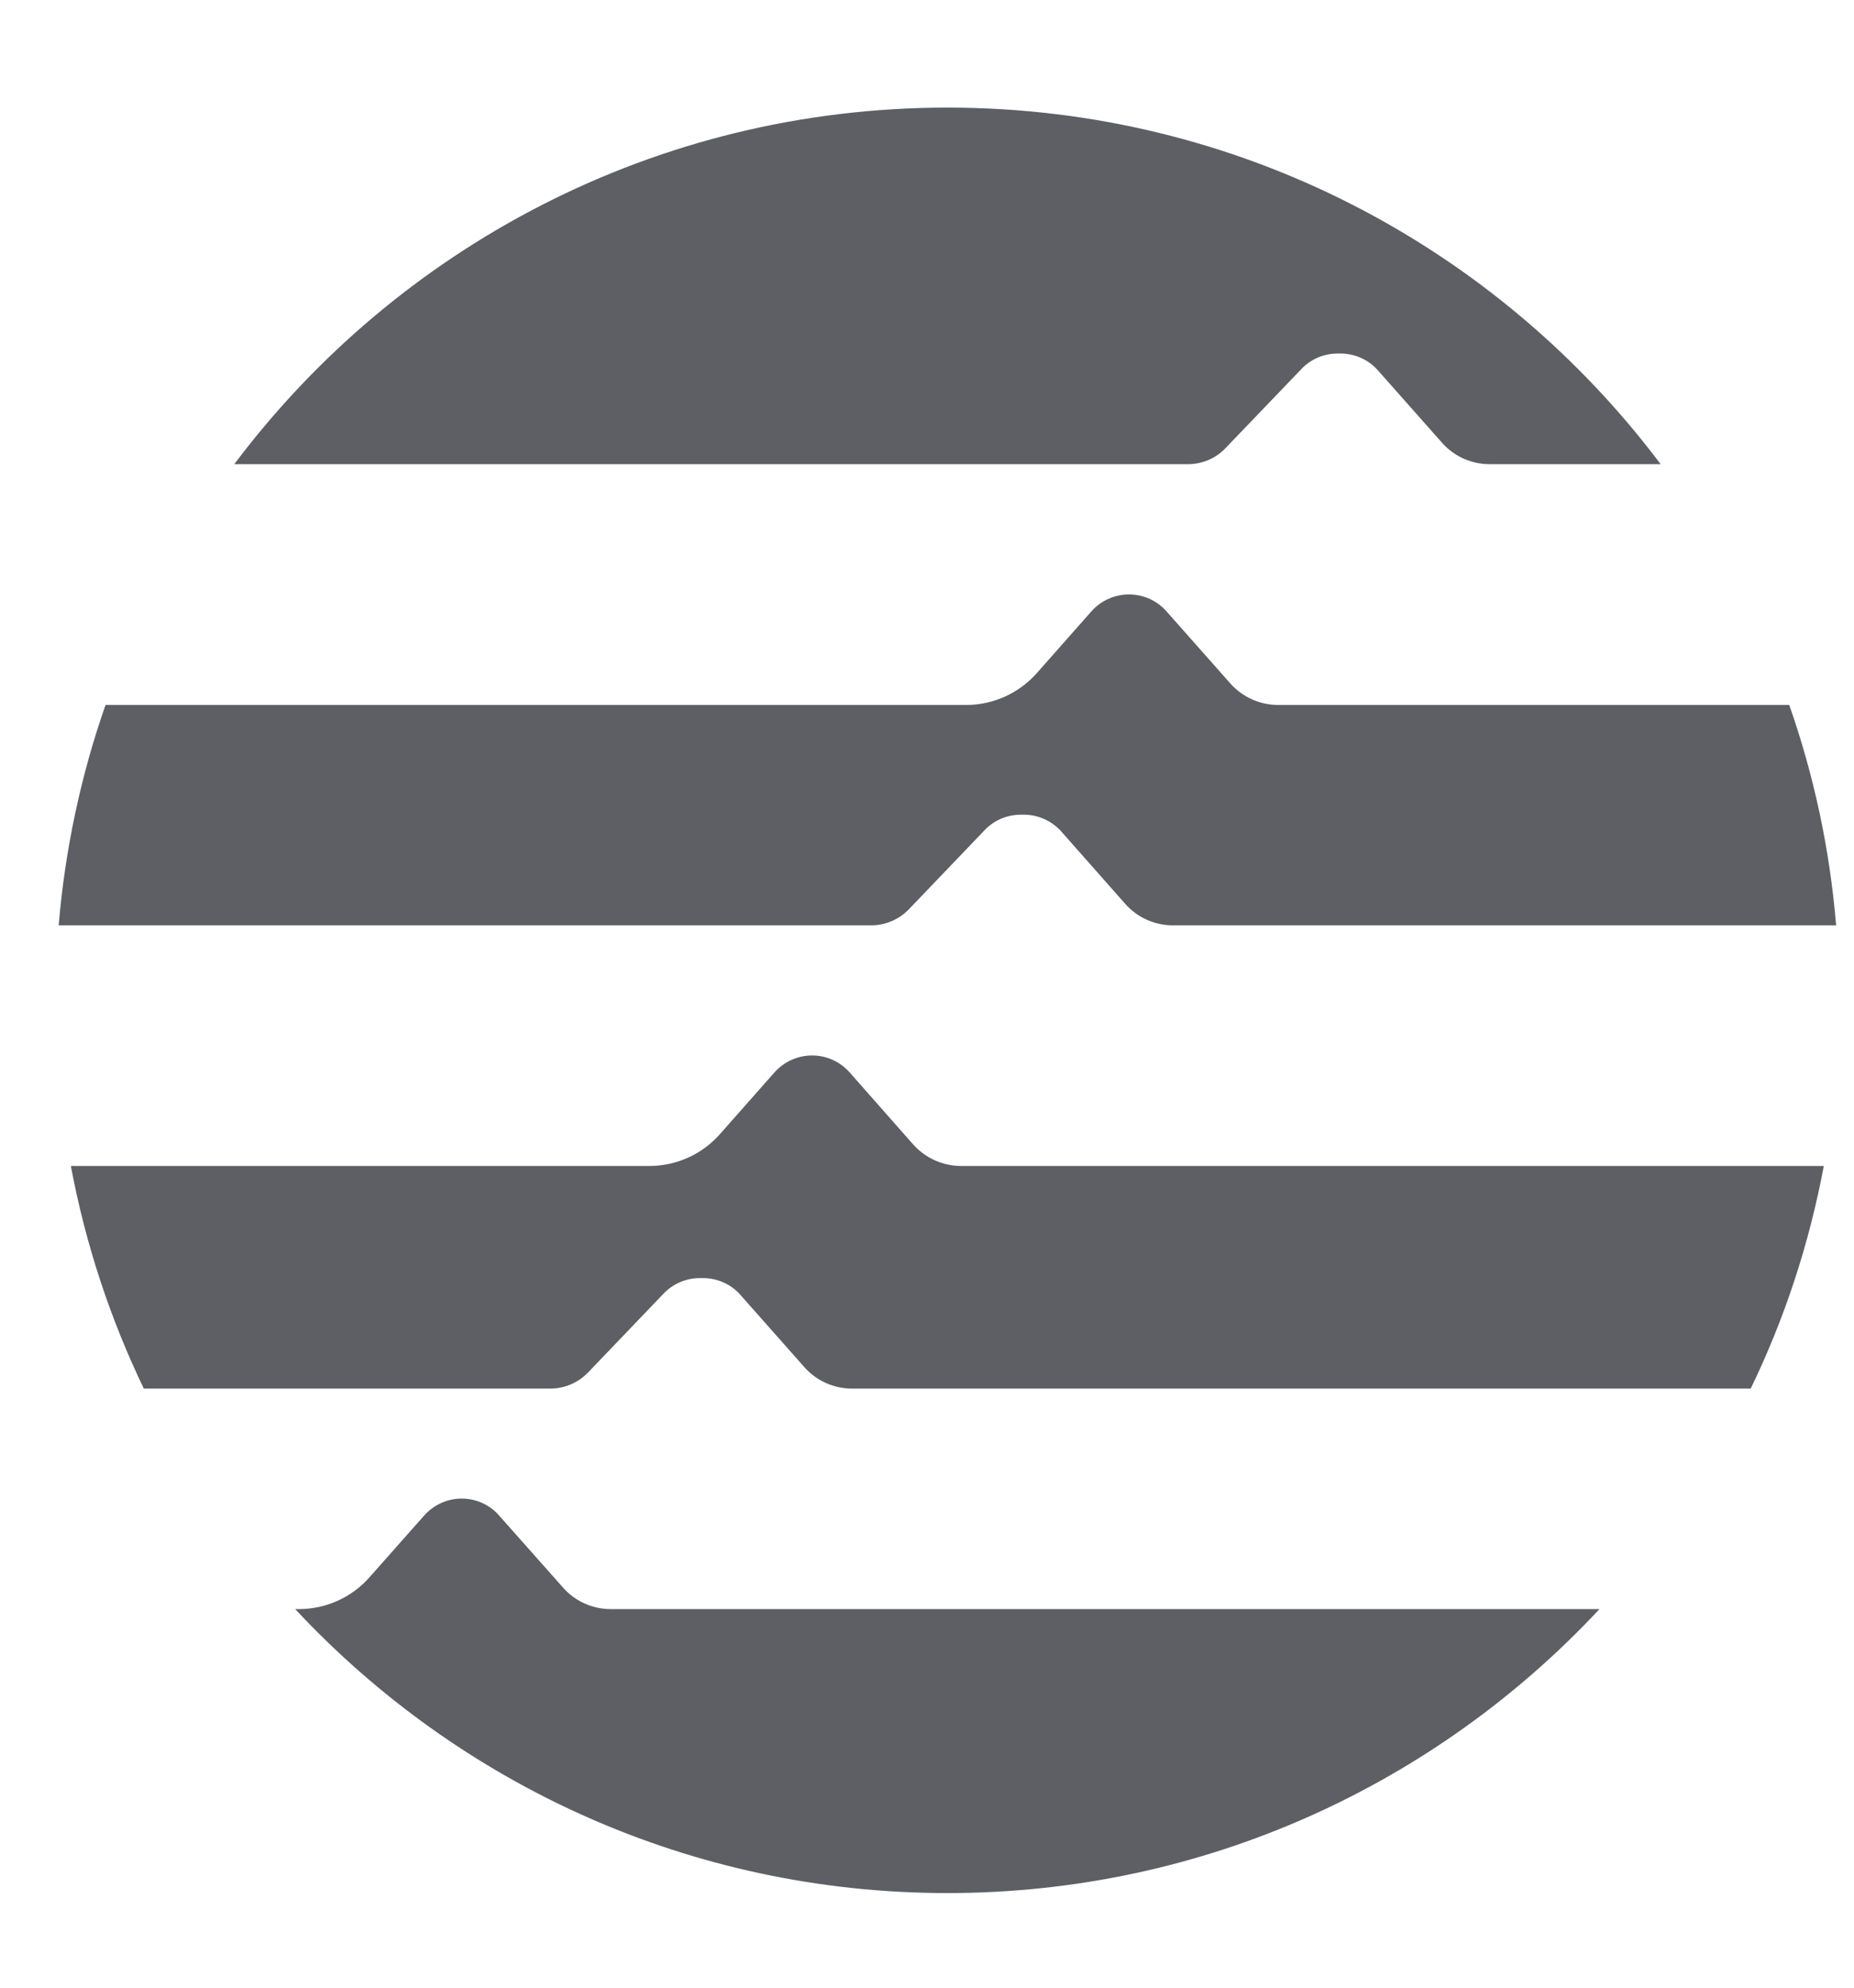 <svg width="14" height="15" viewBox="0 0 14 15" fill="none" xmlns="http://www.w3.org/2000/svg">
<g id="Aptos_mark_BLK 1" clip-path="url(#clip0_929_6988)">
<path id="Vector" d="M10.838 5.32H9.651C9.513 5.32 9.381 5.26 9.29 5.157L8.808 4.613C8.736 4.532 8.633 4.486 8.525 4.486C8.417 4.486 8.314 4.532 8.242 4.613L7.829 5.08C7.694 5.232 7.5 5.32 7.296 5.32H0.797C0.612 5.848 0.492 6.405 0.443 6.983H6.578C6.686 6.983 6.789 6.939 6.864 6.861L7.435 6.265C7.506 6.19 7.605 6.148 7.708 6.148H7.731C7.84 6.148 7.943 6.195 8.015 6.276L8.496 6.82C8.587 6.924 8.719 6.983 8.857 6.983H13.865C13.817 6.404 13.696 5.847 13.511 5.32H10.838L10.838 5.32Z" fill="#5D5F65"/>
<path id="Vector_2" d="M4.155 10.479C4.263 10.479 4.366 10.435 4.441 10.357L5.012 9.761C5.083 9.687 5.182 9.645 5.285 9.645H5.308C5.417 9.645 5.52 9.691 5.591 9.772L6.073 10.316C6.164 10.42 6.296 10.479 6.434 10.479H13.22C13.475 9.953 13.661 9.39 13.772 8.799H7.258C7.12 8.799 6.988 8.74 6.896 8.637L6.415 8.092C6.343 8.011 6.24 7.965 6.132 7.965C6.024 7.965 5.921 8.012 5.849 8.092L5.436 8.559C5.301 8.712 5.107 8.799 4.903 8.799H0.535C0.646 9.39 0.833 9.954 1.086 10.479H4.155Z" fill="#5D5F65"/>
<path id="Vector_3" d="M8.97 3.503C9.078 3.503 9.181 3.459 9.255 3.381L9.827 2.785C9.898 2.71 9.997 2.668 10.1 2.668H10.123C10.232 2.668 10.335 2.715 10.406 2.796L10.888 3.34C10.979 3.444 11.111 3.503 11.249 3.503H12.54C11.311 1.869 9.356 0.812 7.154 0.812C4.952 0.812 2.997 1.869 1.769 3.503H8.97Z" fill="#5D5F65"/>
<path id="Vector_4" d="M6.377 12.143H4.612C4.474 12.143 4.342 12.084 4.251 11.98L3.769 11.437C3.698 11.355 3.594 11.309 3.486 11.309C3.378 11.309 3.275 11.356 3.203 11.437L2.79 11.903C2.655 12.056 2.461 12.143 2.257 12.143H2.229C3.459 13.461 5.21 14.286 7.154 14.286C9.098 14.286 10.848 13.461 12.078 12.143H6.377V12.143Z" fill="#5D5F65"/>
</g>
<defs>
<clipPath id="clip0_929_6988">
<rect width="14" height="14" fill="white" transform="translate(0 0.5)"/>
</clipPath>
</defs>
</svg>

